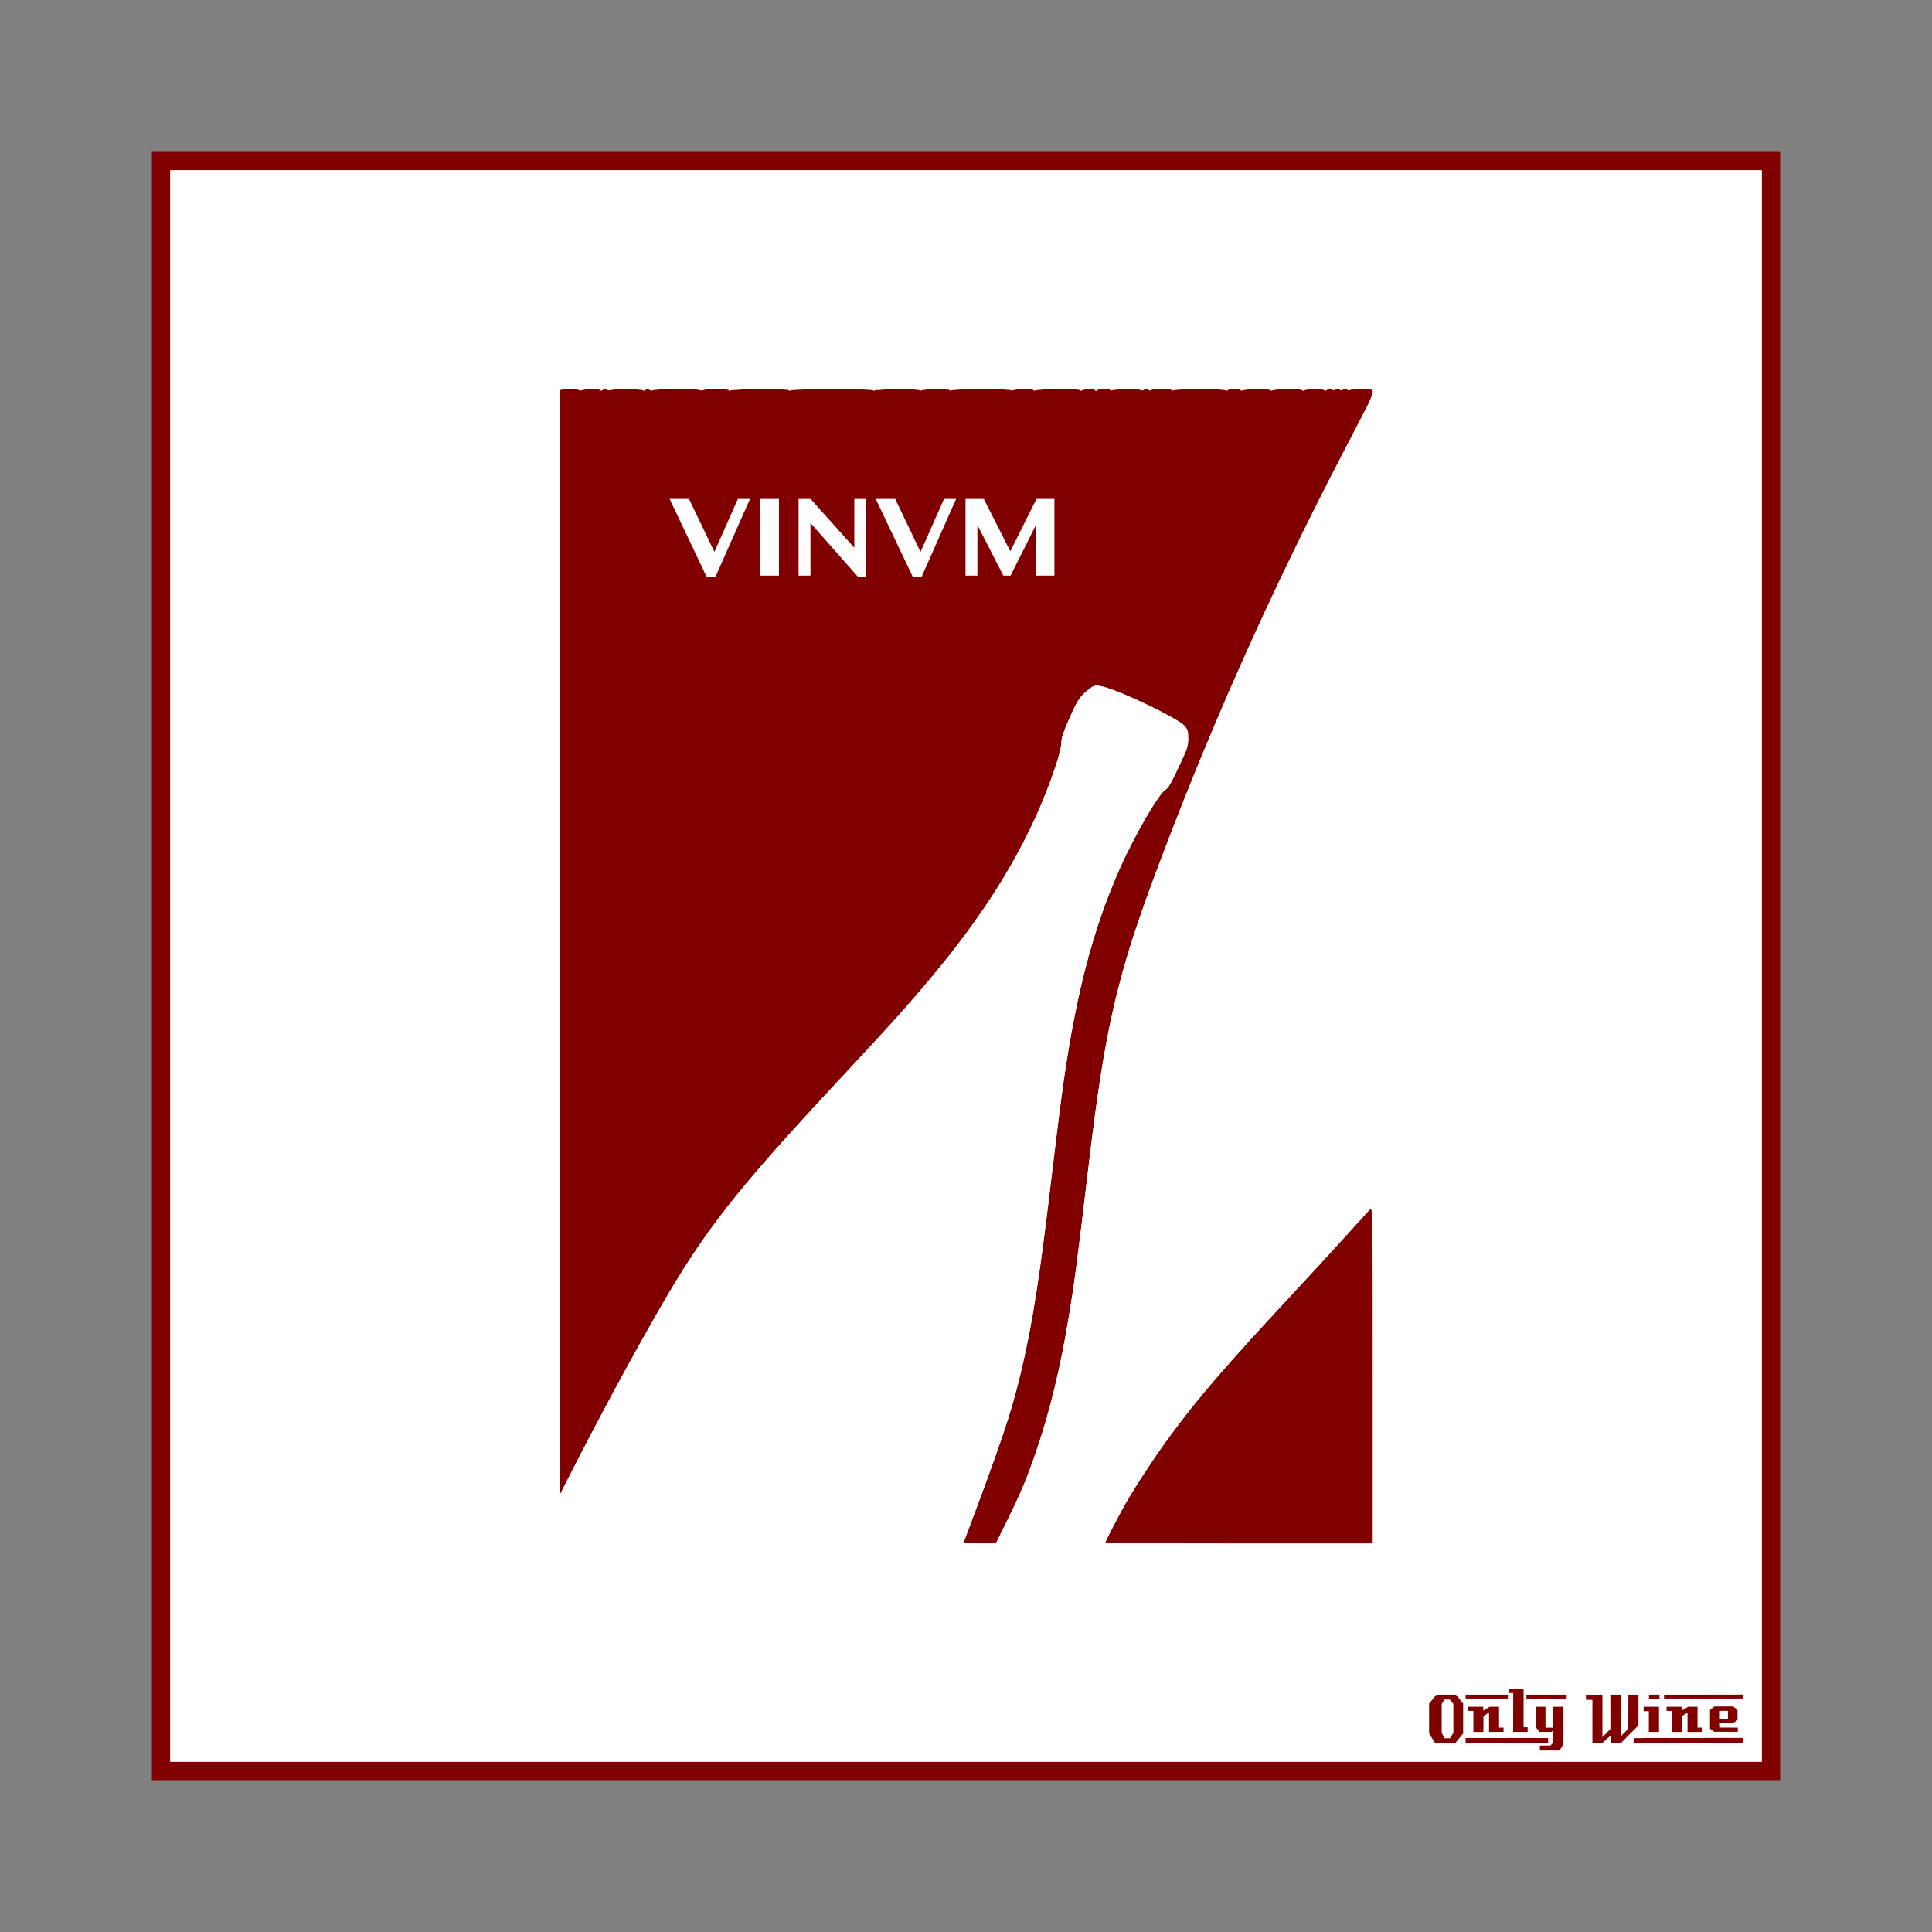 <svg:svg xmlns:ns1="http://sodipodi.sourceforge.net/DTD/sodipodi-0.dtd" xmlns:ns2="http://www.inkscape.org/namespaces/inkscape" xmlns:svg="http://www.w3.org/2000/svg" height="1051.081" id="svg2" version="1.1" viewBox="-82.627 -82.627 1051.081 1051.081" width="1051.081" ns1:docname="OnlyWine-152.svg" ns2:version="0.48+devel r9772">
  <svg:rect x="-82.627" y="-82.627" width="1051.081" height="1051.081" fill="#808080" stroke="none"/>
  <svg:g id="layer1" transform="translate(0,-166.536)" ns1:insensitive="true" ns2:groupmode="layer" ns2:label="Background">
    <svg:rect height="875.894" id="rect3840" style="color:#000000;fill:#ffffff;stroke:#800000;stroke-width:9.933;stroke-linecap:butt;stroke-linejoin:miter;stroke-miterlimit:4;stroke-opacity:1;stroke-dasharray:none;stroke-dashoffset:0;marker:none;visibility:visible;display:inline;overflow:visible;enable-background:accumulate" width="875.901" x="4.963" y="171.502" />
    <svg:g id="g3889" style="fill:#800000">
      <svg:path d="m 713.379,1026.962 -4.32,5.28 -10.92,0 -3.28,-5.28 0,-16.2 3.96,-4.88 10.68,0 3.88,4.88 0,16.2 m -5.32,-0.32 0,-15.72 -1.92,-2.36 -2.96,0 -1.48,2.36 0,15.72 1.6,2.92 2.88,0 1.88,-2.92" id="path3847" style="font-size:40px;font-style:normal;font-variant:normal;font-weight:normal;font-stretch:normal;text-align:start;line-height:125%;letter-spacing:0px;word-spacing:0px;writing-mode:lr-tb;text-anchor:start;fill:#800000;fill-opacity:1;stroke:none;font-family:LambrettistA;-inkscape-font-specification:LambrettistA" ns2:connector-curvature="0" />
      <svg:path d="m 737.71,1008.002 -23,0 0,-2.12 23,0 0,2.12 m -2.36,18.12 c -3.733,0 -6.36,0.013 -7.88,0.04 l 0,-10.6 -3.04,2 -0.04,8.56 -5.44,0.04 c 0,0 0,-3.813 0,-11.44 l -2.88,0 c -0.027,-1.52 -0.027,-2.267 0,-2.24 l 8.24,0 0,2.08 3.52,-2.08 5.08,0 c -2e-5,0 -2e-5,3.773 0,11.32 l 2.44,0 0,2.32 m 2.68,6.08 -23.32,-0.04 0,-2.72 23.32,0.04 c -2e-5,0 -2e-5,0.907 0,2.72" id="path3849" style="font-size:40px;font-style:normal;font-variant:normal;font-weight:normal;font-stretch:normal;text-align:start;line-height:125%;letter-spacing:0px;word-spacing:0px;writing-mode:lr-tb;text-anchor:start;fill:#800000;fill-opacity:1;stroke:none;font-family:LambrettistA;-inkscape-font-specification:LambrettistA" ns2:connector-curvature="0" />
      <svg:path d="m 751.538,1008.002 -3.72,0 c -10e-6,-0.72 -10e-6,-1.12 0,-1.2 -0.027,-0.08 -0.04,-0.387 -0.04,-0.92 l 3.76,0 0,2.12 m -3.08,18.12 -7.88,0 0.04,-21.12 -2.12,0 0,-2.32 7.76,0 0,20.92 2.2,0 0,2.52 m 3.2,6.08 -14.88,0 c 0,0 0,-0.92 0,-2.76 l 14.84,0 c -10e-6,0.747 0.013,1.667 0.04,2.76" id="path3851" style="font-size:40px;font-style:normal;font-variant:normal;font-weight:normal;font-stretch:normal;text-align:start;line-height:125%;letter-spacing:0px;word-spacing:0px;writing-mode:lr-tb;text-anchor:start;fill:#800000;fill-opacity:1;stroke:none;font-family:LambrettistA;-inkscape-font-specification:LambrettistA" ns2:connector-curvature="0" />
      <svg:path d="m 769.717,1008.042 -18.92,0.04 c 0,-1.467 0,-2.2 0,-2.2 l 18.88,0 c 0.027,1.333 0.04,2.053 0.04,2.16 m -1.76,24.88 -2.16,3.32 -10.68,0 0,-2.68 5.72,0 1.44,-1.44 0,-6.84 -0.84,0.84 -6.56,0 -1.72,-2.2 0,-11.44 5,0 0,11.36 4.12,0 0,-11.36 5.68,0 0,20.44 m -8.36,-0.72 -8.8,0 0,-2.76 8.8,0.04 0,2.72" id="path3853" style="font-size:40px;font-style:normal;font-variant:normal;font-weight:normal;font-stretch:normal;text-align:start;line-height:125%;letter-spacing:0px;word-spacing:0px;writing-mode:lr-tb;text-anchor:start;fill:#800000;fill-opacity:1;stroke:none;font-family:LambrettistA;-inkscape-font-specification:LambrettistA" ns2:connector-curvature="0" />
      <svg:path d="m 811.381,1032.242 -5.2,0 0,-2.72 5.2,0 0,2.72 m -2.64,-9.64 -9.64,9.68 c -2,0 -3.8,-0.013 -5.4,-0.04 -0.08,0 -0.107,-1.373 -0.08,-4.12 l -4.76,4.24 c -10e-6,-0.027 -0.013,-0.053 -0.04,-0.08 l -5.12,0 c -10e-6,0 -10e-6,-7.867 0,-23.6 l -3.48,0 -0.04,-2.76 8.96,0 0,23.08 4.36,-4.44 -0.04,-18.64 c 2.187,10e-5 4.04,-0.013 5.56,-0.04 l 0,22.76 4.2,-4.24 0.04,-18.52 c 1.387,0.027 3.213,0.04 5.48,0.04 -3e-5,3.28 -3e-5,8.84 0,16.68" id="path3855" style="font-size:40px;font-style:normal;font-variant:normal;font-weight:normal;font-stretch:normal;text-align:start;line-height:125%;letter-spacing:0px;word-spacing:0px;writing-mode:lr-tb;text-anchor:start;fill:#800000;fill-opacity:1;stroke:none;font-family:LambrettistA;-inkscape-font-specification:LambrettistA" ns2:connector-curvature="0" />
      <svg:path d="m 820.202,1008.042 -5.72,0 0,-2.16 5.72,0 0,2.16 m -0.28,18.08 -5.52,0 c -0.027,-2.16 -0.027,-5.92 0,-11.28 l -2.84,0.04 c -0.027,-1.573 -0.027,-2.373 0,-2.4 l 8.36,0 0,13.64 m 3.6,6.04 -12.64,0 c 0,0 0,-0.907 0,-2.72 l 12.64,0 0,2.72" id="path3857" style="font-size:40px;font-style:normal;font-variant:normal;font-weight:normal;font-stretch:normal;text-align:start;line-height:125%;letter-spacing:0px;word-spacing:0px;writing-mode:lr-tb;text-anchor:start;fill:#800000;fill-opacity:1;stroke:none;font-family:LambrettistA;-inkscape-font-specification:LambrettistA" ns2:connector-curvature="0" />
      <svg:path d="m 845.679,1008.002 -23,0 0,-2.12 23,0 0,2.12 m -2.36,18.12 c -3.733,0 -6.36,0.013 -7.88,0.04 l 0,-10.6 -3.04,2 -0.04,8.56 -5.44,0.04 c 0,0 0,-3.813 0,-11.44 l -2.88,0 c -0.027,-1.52 -0.027,-2.267 0,-2.24 l 8.24,0 0,2.08 3.52,-2.08 5.08,0 c -2e-5,0 -2e-5,3.773 0,11.32 l 2.44,0 0,2.32 m 2.68,6.08 -23.32,-0.04 0,-2.72 23.32,0.04 c -2e-5,0 -2e-5,0.907 0,2.72" id="path3859" style="font-size:40px;font-style:normal;font-variant:normal;font-weight:normal;font-stretch:normal;text-align:start;line-height:125%;letter-spacing:0px;word-spacing:0px;writing-mode:lr-tb;text-anchor:start;fill:#800000;fill-opacity:1;stroke:none;font-family:LambrettistA;-inkscape-font-specification:LambrettistA" ns2:connector-curvature="0" />
      <svg:path d="m 865.787,1005.842 -0.04,2.16 -21.48,0 c 0,10e-5 0,-0.707 0,-2.12 l 21.52,-0.04 m -3,20.24 -12.84,0 -2.28,-1.68 0,-10.2 2.4,-1.88 10.24,0 2.32,1.84 0.04,5.52 -2.32,1.6 -7.32,0 c -10e-6,0.64 0.013,1.067 0.04,1.28 0.053,0.213 0.08,0.613 0.08,1.2 l 9.64,0.04 c 0.053,0.907 0.053,1.667 0,2.28 m 3.04,6.08 -21.24,0 c 0,0 0,-0.92 0,-2.76 l 21.24,0 c -0.053,1.493 -0.053,2.413 0,2.76 m -8.4,-13.04 0,-4.44 -4.4,0 0,4.44 4.4,0" id="path3861" style="font-size:40px;font-style:normal;font-variant:normal;font-weight:normal;font-stretch:normal;text-align:start;line-height:125%;letter-spacing:0px;word-spacing:0px;writing-mode:lr-tb;text-anchor:start;fill:#800000;fill-opacity:1;stroke:none;font-family:LambrettistA;-inkscape-font-specification:LambrettistA" ns2:connector-curvature="0" />
    </svg:g>
  </svg:g>
  <svg:g id="layer2" ns2:groupmode="layer" ns2:label="Draw">
    <svg:g id="g20470">
      <svg:path d="m 664.157,665.366 c 0,-45.072 -0.002,-67.989 -0.167,-79.464 -0.083,-5.738 -0.219,-8.596 -0.401,-9.958 -0.091,-0.681 -0.178,-0.979 -0.301,-1.069 -0.123,-0.09 -0.275,0.035 -0.434,0.201 -0.715,0.741 -5.999,6.585 -11.763,12.999 -5.763,6.414 -20.043,21.933 -31.712,34.486 -8.847,9.517 -16.346,17.677 -22.89,24.895 -6.544,7.218 -12.113,13.492 -17.076,19.248 -4.962,5.755 -9.333,10.979 -13.433,16.107 -4.1,5.128 -7.938,10.17 -11.896,15.505 -3.525,4.751 -8.229,11.537 -12.698,18.312 -4.469,6.775 -8.703,13.523 -11.362,18.145 -3.722,6.472 -11.328,21.148 -11.328,21.888 0,0.194 32.748,0.368 72.747,0.368 l 72.714,0 0,-91.661 z" id="path20185" style="fill:#800000" ns2:connector-curvature="0" />
      <svg:path d="m 640.966,128.8 c -0.703,0.011 -1.458,0.25 -1.738,0.702 -0.133,0.216 -0.319,0.349 -0.535,0.368 -0.216,0.019 -0.463,-0.084 -0.702,-0.267 -0.483,-0.37 -2.982,-0.519 -5.514,-0.501 -2.532,0.018 -5.119,0.223 -5.714,0.601 -0.469,0.298 -0.835,0.266 -0.835,-0.067 0,-0.189 -0.944,-0.345 -2.373,-0.434 -1.429,-0.089 -3.359,-0.107 -5.313,-0.1 -3.908,0.013 -7.969,0.189 -8.555,0.568 -0.469,0.304 -0.835,0.294 -0.835,-0.033 0,-0.185 -0.907,-0.313 -2.272,-0.401 -1.365,-0.088 -3.177,-0.14 -5.046,-0.134 -3.738,0.012 -7.636,0.229 -8.22,0.602 -0.235,0.15 -0.447,0.188 -0.602,0.167 -0.155,-0.021 -0.267,-0.119 -0.267,-0.301 0,-0.216 -0.367,-0.366 -0.969,-0.468 -0.602,-0.102 -1.424,-0.142 -2.272,-0.134 -1.697,0.017 -3.523,0.231 -4.077,0.668 -0.245,0.194 -0.449,0.293 -0.601,0.301 -0.152,0.007 -0.267,-0.053 -0.267,-0.234 0,-0.195 -1.699,-0.37 -4.277,-0.468 -2.579,-0.098 -6.035,-0.133 -9.524,-0.134 -3.489,-0.001 -6.995,0.037 -9.724,0.134 -2.729,0.097 -4.678,0.24 -4.979,0.434 -0.469,0.304 -0.835,0.277 -0.835,-0.067 0,-0.203 -0.68,-0.366 -1.704,-0.468 -1.025,-0.102 -2.422,-0.133 -3.809,-0.134 -1.387,-9e-4 -2.789,0.033 -3.876,0.134 -1.087,0.101 -1.846,0.265 -1.972,0.468 -0.106,0.172 -0.315,0.242 -0.568,0.201 -0.253,-0.041 -0.552,-0.199 -0.835,-0.434 -0.398,-0.33 -0.714,-0.497 -1.069,-0.501 -0.355,-0.004 -0.758,0.148 -1.27,0.468 -0.721,0.45 -1.303,0.591 -1.303,0.301 0,-0.352 -3.768,-0.512 -7.686,-0.501 -3.918,0.011 -7.975,0.181 -8.521,0.535 -0.238,0.154 -0.448,0.22 -0.602,0.201 -0.154,-0.02 -0.267,-0.116 -0.267,-0.301 0,-0.216 -0.367,-0.366 -0.969,-0.468 -0.602,-0.102 -1.424,-0.142 -2.272,-0.134 -1.697,0.017 -3.523,0.231 -4.077,0.668 -0.264,0.209 -0.488,0.33 -0.635,0.334 -0.147,0.003 -0.234,-0.098 -0.234,-0.301 0,-0.193 -0.378,-0.341 -0.969,-0.434 -0.591,-0.094 -1.399,-0.137 -2.239,-0.134 -1.68,0.007 -3.523,0.213 -4.144,0.602 -0.469,0.293 -0.835,0.239 -0.835,-0.1 0,-0.187 -1.449,-0.316 -3.642,-0.401 -2.194,-0.085 -5.145,-0.111 -8.12,-0.1 -5.951,0.022 -12.056,0.225 -12.665,0.602 -0.469,0.29 -0.835,0.264 -0.835,-0.067 0,-0.187 -0.656,-0.345 -1.637,-0.434 -0.981,-0.089 -2.286,-0.106 -3.642,-0.1 -2.714,0.012 -5.599,0.191 -6.182,0.568 -0.469,0.304 -0.835,0.293 -0.835,-0.033 0,-0.186 -1.98,-0.313 -4.946,-0.401 -2.966,-0.088 -6.924,-0.14 -10.927,-0.134 -8.006,0.012 -16.159,0.196 -16.742,0.568 -0.469,0.3 -0.869,0.257 -0.869,-0.1 0,-0.19 -0.877,-0.319 -2.239,-0.401 -1.362,-0.082 -3.178,-0.117 -5.046,-0.1 -3.736,0.034 -7.631,0.283 -8.254,0.668 -0.452,0.28 -0.835,0.236 -0.835,-0.1 0,-0.18 -1.44,-0.322 -3.642,-0.401 -2.203,-0.079 -5.168,-0.115 -8.154,-0.1 -5.972,0.029 -12.079,0.24 -12.665,0.601 -0.437,0.27 -0.802,0.223 -0.802,-0.1 0,-0.185 -2.732,-0.312 -6.85,-0.401 -4.119,-0.089 -9.631,-0.139 -15.171,-0.134 -11.08,0.01 -22.311,0.198 -22.89,0.568 -0.469,0.3 -0.835,0.295 -0.835,-0.033 0,-0.196 -1.94,-0.347 -4.845,-0.434 -2.906,-0.087 -6.801,-0.115 -10.727,-0.1 -3.926,0.015 -7.866,0.091 -10.927,0.201 -3.061,0.109 -5.236,0.271 -5.547,0.468 -0.308,0.195 -0.512,0.283 -0.602,0.267 -0.089,-0.015 -0.072,-0.143 0.067,-0.368 0.124,-0.201 -0.654,-0.363 -1.905,-0.468 -1.25,-0.105 -2.949,-0.161 -4.712,-0.167 -1.762,-0.006 -3.567,0.038 -4.979,0.134 -1.412,0.096 -2.44,0.234 -2.64,0.434 -0.268,0.268 -0.996,0.236 -1.604,-0.067 -0.672,-0.335 -6.919,-0.485 -13.099,-0.468 -6.18,0.017 -12.294,0.231 -12.631,0.568 -0.264,0.264 -1.079,0.155 -1.804,-0.234 -0.47,-0.252 -0.866,-0.385 -1.236,-0.368 -0.37,0.017 -0.686,0.178 -1.036,0.468 -0.539,0.448 -1.002,0.531 -1.002,0.201 0,-0.35 -4.346,-0.54 -8.789,-0.568 -4.442,-0.028 -8.976,0.12 -9.323,0.468 -0.257,0.257 -1.024,0.124 -1.704,-0.301 -0.471,-0.294 -0.844,-0.454 -1.203,-0.434 -0.359,0.019 -0.692,0.227 -1.103,0.568 -0.297,0.246 -0.573,0.393 -0.769,0.434 -0.196,0.042 -0.334,-0.051 -0.334,-0.234 0,-0.192 -0.59,-0.311 -1.504,-0.401 -0.913,-0.09 -2.138,-0.142 -3.408,-0.134 -2.541,0.017 -5.22,0.247 -5.848,0.635 -0.451,0.278 -0.835,0.213 -0.835,-0.134 0,-0.318 -2.479,-0.496 -5.046,-0.501 -2.567,-0.005 -5.229,0.15 -5.547,0.468 -0.189,0.188 -0.261,135.487 -0.167,300.646 l 0.167,300.279 3.408,-6.717 c 8.26,-16.271 16.777,-32.531 25.196,-48.186 8.419,-15.656 16.752,-30.678 24.661,-44.477 3.172,-5.535 6.191,-10.731 9.19,-15.672 2.998,-4.941 5.97,-9.638 8.989,-14.235 3.019,-4.597 6.088,-9.098 9.323,-13.6 3.236,-4.503 6.645,-9.009 10.292,-13.667 3.648,-4.658 7.541,-9.473 11.796,-14.536 4.255,-5.063 8.877,-10.389 13.935,-16.107 10.116,-11.435 22.023,-24.416 36.524,-39.966 13.316,-14.279 22.608,-24.341 30.208,-32.815 7.6,-8.474 13.492,-15.374 20.083,-23.291 4.004,-4.809 7.849,-9.57 11.529,-14.336 3.679,-4.766 7.199,-9.537 10.56,-14.269 3.36,-4.731 6.577,-9.429 9.624,-14.135 3.047,-4.706 5.949,-9.411 8.688,-14.102 2.739,-4.691 5.316,-9.384 7.753,-14.068 2.437,-4.685 4.711,-9.347 6.85,-14.035 2.139,-4.688 4.134,-9.402 5.982,-14.102 1.848,-4.7 3.551,-9.38 5.113,-14.102 0.983,-2.972 1.774,-5.647 2.306,-7.819 0.532,-2.172 0.802,-3.868 0.802,-4.912 0,-1.292 0.253,-2.667 0.936,-4.712 0.682,-2.044 1.789,-4.759 3.542,-8.722 1.948,-4.401 3.21,-7.023 4.344,-8.922 1.134,-1.9 2.137,-3.074 3.676,-4.511 1.169,-1.092 2.112,-1.913 2.941,-2.54 0.828,-0.627 1.554,-1.065 2.272,-1.303 0.718,-0.238 1.432,-0.275 2.272,-0.2 0.84,0.075 1.815,0.291 3.007,0.601 2.597,0.677 6.399,2.078 10.727,3.876 4.327,1.798 9.184,3.99 13.801,6.215 4.617,2.225 8.998,4.491 12.464,6.449 3.467,1.958 6.008,3.581 6.884,4.578 0.953,1.085 1.482,1.821 1.771,2.774 0.289,0.953 0.334,2.122 0.334,4.177 0,1.062 -0.024,1.949 -0.134,2.807 -0.109,0.858 -0.284,1.692 -0.635,2.74 -0.701,2.097 -2.021,4.968 -4.478,10.192 -2,4.254 -3.417,7.111 -4.511,8.989 -1.094,1.878 -1.889,2.787 -2.573,3.141 -0.431,0.223 -1.022,0.795 -1.738,1.637 -0.716,0.843 -1.535,1.953 -2.473,3.308 -1.876,2.711 -4.155,6.336 -6.55,10.459 -2.395,4.123 -4.9,8.75 -7.318,13.433 -2.418,4.684 -4.736,9.443 -6.683,13.834 -1.823,4.113 -3.553,8.234 -5.213,12.431 -1.66,4.197 -3.268,8.469 -4.779,12.798 -1.51,4.329 -2.938,8.724 -4.311,13.233 -1.373,4.509 -2.695,9.13 -3.943,13.868 -2.497,9.475 -4.743,19.466 -6.817,30.142 -2.074,10.676 -3.961,22.024 -5.714,34.285 -1.316,9.202 -3.941,29.965 -5.848,46.115 -1.801,15.256 -3.383,28.164 -4.845,39.398 -1.462,11.234 -2.82,20.771 -4.144,29.273 -1.324,8.502 -2.624,15.966 -4.01,23.024 -1.386,7.058 -2.862,13.714 -4.511,20.618 -1.274,5.334 -2.572,10.404 -4.144,15.839 -1.572,5.435 -3.391,11.23 -5.681,18.011 -4.579,13.563 -11.014,31.059 -20.985,57.476 l 0,0.033 c -0.062,0.164 0.01,0.29 0.267,0.401 0.258,0.111 0.677,0.202 1.337,0.267 1.319,0.131 3.537,0.167 6.951,0.167 l 8.889,0 6.483,-13.133 c 3.659,-7.423 6.263,-13.05 8.588,-18.613 2.325,-5.563 4.36,-11.069 6.817,-18.279 1.873,-5.494 3.654,-11.083 5.313,-16.808 1.66,-5.725 3.21,-11.6 4.678,-17.644 1.468,-6.044 2.846,-12.263 4.144,-18.713 1.297,-6.45 2.494,-13.139 3.642,-20.083 1.622,-9.81 2.652,-16.359 4.177,-28.036 1.525,-11.677 3.547,-28.472 7.151,-58.679 2.03,-17.02 3.997,-31.67 6.082,-44.878 1.042,-6.604 2.106,-12.848 3.241,-18.847 1.135,-5.998 2.329,-11.753 3.609,-17.377 1.28,-5.624 2.665,-11.127 4.144,-16.608 1.478,-5.481 3.05,-10.939 4.779,-16.508 1.729,-5.569 3.615,-11.221 5.647,-17.109 2.032,-5.889 4.228,-12.006 6.616,-18.446 7.398,-19.948 15.039,-39.662 22.99,-59.214 7.952,-19.552 16.202,-38.935 24.762,-58.211 8.559,-19.277 17.446,-38.454 26.666,-57.576 9.221,-19.123 18.769,-38.186 28.705,-57.276 5.962,-11.455 12.179,-23.45 13.801,-26.633 1.369,-2.686 2.287,-4.868 2.707,-6.416 0.21,-0.774 0.277,-1.407 0.234,-1.838 -0.043,-0.431 -0.195,-0.653 -0.501,-0.702 -1.202,-0.192 -3.955,-0.277 -6.516,-0.234 -2.561,0.043 -4.929,0.181 -5.38,0.401 -0.363,0.177 -0.694,0.249 -0.936,0.201 -0.242,-0.048 -0.412,-0.2 -0.501,-0.468 -0.109,-0.328 -0.254,-0.497 -0.568,-0.501 -0.314,-0.004 -0.776,0.151 -1.47,0.468 -0.686,0.313 -1.156,0.468 -1.47,0.468 -0.315,0 -0.497,-0.155 -0.601,-0.468 -0.104,-0.311 -0.246,-0.471 -0.568,-0.468 -0.322,0.003 -0.804,0.182 -1.504,0.501 -0.539,0.246 -1.016,0.372 -1.337,0.401 -0.321,0.029 -0.501,-0.036 -0.501,-0.234 0,-0.224 -0.155,-0.393 -0.401,-0.501 -0.246,-0.108 -0.584,-0.173 -0.936,-0.167 z" id="path20177" style="fill:#800000" ns2:connector-curvature="0" />
    </svg:g>
    <svg:g id="g20460">
      <svg:path d="m 664.157,130.103 c 0.043,0.431 -0.024,1.064 -0.234,1.838 -0.42,1.548 -1.338,3.73 -2.707,6.416 -1.622,3.183 -7.839,15.178 -13.801,26.633 -9.936,19.09 -19.484,38.153 -28.705,57.276 -9.221,19.123 -18.107,38.3 -26.666,57.576 -8.559,19.277 -16.81,38.66 -24.762,58.211 -7.952,19.552 -15.592,39.266 -22.99,59.214 -2.388,6.44 -4.584,12.557 -6.616,18.446 -2.032,5.889 -3.918,11.54 -5.647,17.109 -1.729,5.569 -3.3,11.027 -4.779,16.508 -1.478,5.481 -2.863,10.984 -4.144,16.608 -1.28,5.624 -2.474,11.378 -3.609,17.377 -1.135,5.998 -2.199,12.243 -3.241,18.847 -2.085,13.208 -4.051,27.858 -6.082,44.878 -3.604,30.207 -5.626,47.002 -7.151,58.679 -1.525,11.677 -2.555,18.226 -4.177,28.036 -1.148,6.944 -2.345,13.633 -3.642,20.083 -1.297,6.45 -2.676,12.669 -4.144,18.713 -1.468,6.044 -3.019,11.918 -4.678,17.644 -1.66,5.725 -3.44,11.314 -5.313,16.808 -2.457,7.209 -4.492,12.716 -6.817,18.279 -2.325,5.563 -4.929,11.19 -8.588,18.613 l -6.483,13.133 132.262,0 c -39.999,0 -72.747,-0.174 -72.747,-0.368 0,-0.74 7.606,-15.416 11.328,-21.888 2.658,-4.622 6.892,-11.37 11.362,-18.145 4.469,-6.775 9.173,-13.561 12.698,-18.312 3.958,-5.335 7.796,-10.378 11.896,-15.505 4.1,-5.128 8.471,-10.351 13.433,-16.107 4.962,-5.755 10.531,-12.029 17.076,-19.248 6.544,-7.218 14.043,-15.378 22.89,-24.895 11.669,-12.553 25.949,-28.072 31.712,-34.486 5.763,-6.414 11.047,-12.258 11.763,-12.999 0.16,-0.166 0.311,-0.291 0.434,-0.201 0.123,0.09 0.21,0.388 0.301,1.069 0.182,1.362 0.318,4.221 0.401,9.958 0.165,11.475 0.167,34.392 0.167,79.464 l 0,-222.453 0,-312.811 z" id="path20183" style="fill:#ffffff" ns2:connector-curvature="0" />
      <svg:path d="m 221.657,128.8 0,314.114 0,314.114 221.25,0 7.385,0 c -3.414,0 -5.632,-0.036 -6.951,-0.167 -0.66,-0.066 -1.079,-0.157 -1.337,-0.267 -0.258,-0.111 -0.329,-0.237 -0.267,-0.401 l 0,-0.033 c 9.972,-26.417 16.407,-43.914 20.985,-57.476 2.289,-6.781 4.109,-12.576 5.681,-18.011 1.572,-5.435 2.869,-10.506 4.144,-15.839 1.649,-6.904 3.125,-13.56 4.511,-20.618 1.386,-7.058 2.686,-14.522 4.01,-23.024 1.324,-8.502 2.682,-18.038 4.144,-29.273 1.462,-11.234 3.044,-24.142 4.845,-39.398 1.906,-16.15 4.532,-36.913 5.848,-46.115 1.753,-12.261 3.64,-23.609 5.714,-34.285 2.074,-10.676 4.32,-20.667 6.817,-30.142 1.249,-4.738 2.57,-9.359 3.943,-13.868 1.373,-4.509 2.8,-8.904 4.311,-13.233 1.51,-4.329 3.118,-8.602 4.779,-12.798 1.66,-4.197 3.39,-8.318 5.213,-12.431 1.947,-4.392 4.265,-9.151 6.683,-13.834 2.418,-4.684 4.923,-9.31 7.318,-13.433 2.395,-4.123 4.673,-7.748 6.55,-10.459 0.938,-1.355 1.757,-2.466 2.473,-3.308 0.716,-0.843 1.306,-1.414 1.738,-1.637 0.684,-0.354 1.479,-1.263 2.573,-3.141 1.094,-1.878 2.511,-4.735 4.511,-8.989 2.457,-5.224 3.777,-8.095 4.478,-10.192 0.351,-1.049 0.526,-1.882 0.635,-2.74 0.109,-0.858 0.134,-1.745 0.134,-2.807 0,-2.055 -0.045,-3.224 -0.334,-4.177 -0.289,-0.953 -0.818,-1.688 -1.771,-2.774 -0.876,-0.997 -3.417,-2.62 -6.884,-4.578 -3.467,-1.958 -7.847,-4.224 -12.464,-6.449 -4.617,-2.225 -9.474,-4.418 -13.801,-6.215 -4.327,-1.798 -8.129,-3.2 -10.727,-3.876 -1.193,-0.311 -2.168,-0.527 -3.007,-0.601 -0.84,-0.075 -1.554,-0.037 -2.272,0.201 -0.718,0.238 -1.444,0.676 -2.272,1.303 -0.828,0.627 -1.771,1.447 -2.941,2.54 -1.539,1.437 -2.541,2.612 -3.676,4.511 -1.134,1.9 -2.396,4.521 -4.344,8.922 -1.754,3.963 -2.86,6.677 -3.542,8.722 -0.682,2.044 -0.936,3.42 -0.936,4.712 0,1.044 -0.27,2.74 -0.802,4.912 -0.532,2.172 -1.323,4.847 -2.306,7.819 -1.562,4.722 -3.265,9.402 -5.113,14.102 -1.848,4.7 -3.842,9.414 -5.982,14.102 -2.139,4.688 -4.414,9.35 -6.85,14.035 -2.436,4.685 -5.014,9.378 -7.753,14.068 -2.739,4.691 -5.641,9.395 -8.688,14.102 -3.047,4.706 -6.263,9.404 -9.624,14.135 -3.36,4.731 -6.88,9.503 -10.56,14.269 -3.679,4.766 -7.525,9.526 -11.529,14.336 -6.591,7.917 -12.483,14.817 -20.083,23.291 -7.6,8.474 -16.893,18.536 -30.208,32.815 -14.501,15.55 -26.408,28.531 -36.524,39.966 -5.058,5.717 -9.679,11.044 -13.935,16.107 -4.255,5.063 -8.148,9.878 -11.796,14.536 -3.648,4.658 -7.057,9.165 -10.292,13.667 -3.236,4.503 -6.304,9.003 -9.323,13.6 -3.019,4.597 -5.991,9.294 -8.989,14.235 -2.998,4.941 -6.017,10.137 -9.19,15.672 -7.91,13.799 -16.243,28.821 -24.661,44.477 -8.419,15.656 -16.936,31.916 -25.196,48.186 l -3.408,6.717 -0.167,-300.279 c -0.094,-165.159 -0.022,-300.458 0.167,-300.647 0.318,-0.318 2.981,-0.473 5.547,-0.468 2.567,0.005 5.046,0.183 5.046,0.501 0,0.346 0.385,0.412 0.835,0.134 0.628,-0.388 3.307,-0.618 5.848,-0.635 1.27,-0.009 2.495,0.044 3.408,0.134 0.913,0.09 1.504,0.209 1.504,0.401 0,0.183 0.138,0.276 0.334,0.234 0.196,-0.042 0.472,-0.188 0.769,-0.434 0.411,-0.341 0.744,-0.549 1.103,-0.568 0.359,-0.019 0.732,0.14 1.203,0.434 0.68,0.425 1.447,0.558 1.704,0.301 0.348,-0.348 4.881,-0.496 9.323,-0.468 4.442,0.028 8.789,0.218 8.789,0.568 0,0.33 0.463,0.247 1.002,-0.201 0.349,-0.29 0.666,-0.451 1.036,-0.468 0.37,-0.017 0.766,0.116 1.236,0.368 0.726,0.388 1.541,0.497 1.804,0.234 0.338,-0.338 6.451,-0.551 12.631,-0.568 6.18,-0.017 12.427,0.133 13.099,0.468 0.608,0.303 1.336,0.335 1.604,0.067 0.2,-0.2 1.227,-0.339 2.64,-0.434 1.412,-0.096 3.217,-0.14 4.979,-0.134 1.762,0.006 3.461,0.062 4.712,0.167 1.25,0.105 2.029,0.267 1.905,0.468 -0.139,0.224 -0.156,0.352 -0.067,0.368 0.089,0.015 0.293,-0.072 0.602,-0.267 0.311,-0.197 2.486,-0.358 5.547,-0.468 3.061,-0.109 7.001,-0.186 10.927,-0.201 3.926,-0.015 7.821,0.013 10.727,0.1 2.906,0.087 4.845,0.238 4.845,0.434 0,0.328 0.366,0.334 0.835,0.033 0.579,-0.371 11.81,-0.558 22.89,-0.568 5.54,-0.005 11.052,0.045 15.171,0.134 4.119,0.089 6.85,0.216 6.85,0.401 0,0.323 0.365,0.37 0.802,0.1 0.586,-0.362 6.693,-0.572 12.665,-0.602 2.986,-0.015 5.951,0.021 8.154,0.1 2.203,0.079 3.642,0.221 3.642,0.401 0,0.336 0.383,0.38 0.835,0.1 0.623,-0.385 4.518,-0.634 8.254,-0.668 1.868,-0.017 3.684,0.018 5.046,0.1 1.362,0.082 2.239,0.211 2.239,0.401 0,0.357 0.399,0.4 0.869,0.1 0.583,-0.372 8.735,-0.556 16.742,-0.568 4.003,-0.005 7.961,0.045 10.927,0.134 2.966,0.088 4.946,0.215 4.946,0.401 0,0.326 0.366,0.337 0.835,0.033 0.583,-0.377 3.468,-0.556 6.182,-0.568 1.357,-0.005 2.661,0.011 3.642,0.1 0.981,0.089 1.637,0.247 1.637,0.434 0,0.331 0.366,0.357 0.835,0.067 0.609,-0.376 6.714,-0.58 12.665,-0.601 2.976,-0.011 5.927,0.015 8.12,0.1 2.194,0.085 3.642,0.214 3.642,0.401 0,0.339 0.366,0.394 0.835,0.1 0.621,-0.388 2.464,-0.594 4.144,-0.601 0.84,-0.004 1.648,0.04 2.239,0.134 0.591,0.094 0.969,0.242 0.969,0.434 0,0.202 0.087,0.304 0.234,0.301 0.147,-0.003 0.371,-0.125 0.635,-0.334 0.553,-0.438 2.38,-0.652 4.077,-0.668 0.848,-0.009 1.671,0.032 2.272,0.134 0.602,0.102 0.969,0.252 0.969,0.468 0,0.184 0.113,0.281 0.267,0.301 0.154,0.02 0.364,-0.047 0.602,-0.201 0.546,-0.353 4.603,-0.524 8.521,-0.535 3.918,-0.011 7.686,0.149 7.686,0.501 0,0.29 0.583,0.149 1.303,-0.301 0.512,-0.319 0.915,-0.472 1.27,-0.468 0.355,0.004 0.671,0.171 1.069,0.501 0.283,0.235 0.582,0.393 0.835,0.434 0.253,0.041 0.462,-0.029 0.568,-0.2 0.126,-0.203 0.884,-0.367 1.972,-0.468 1.087,-0.101 2.489,-0.135 3.876,-0.134 1.387,9e-4 2.785,0.031 3.809,0.134 1.025,0.102 1.704,0.265 1.704,0.468 0,0.344 0.366,0.371 0.835,0.067 0.301,-0.195 2.25,-0.338 4.979,-0.434 2.729,-0.097 6.236,-0.135 9.724,-0.134 3.489,0.001 6.945,0.035 9.524,0.134 2.579,0.098 4.277,0.273 4.277,0.468 0,0.181 0.115,0.242 0.267,0.234 0.152,-0.007 0.357,-0.107 0.601,-0.301 0.553,-0.438 2.38,-0.652 4.077,-0.668 0.848,-0.009 1.671,0.032 2.272,0.134 0.602,0.102 0.969,0.252 0.969,0.468 0,0.182 0.113,0.28 0.267,0.301 0.155,0.021 0.366,-0.017 0.602,-0.167 0.584,-0.373 4.483,-0.589 8.22,-0.601 1.869,-0.006 3.681,0.045 5.046,0.134 1.365,0.088 2.272,0.216 2.272,0.401 0,0.327 0.366,0.337 0.835,0.033 0.586,-0.379 4.646,-0.555 8.555,-0.568 1.954,-0.006 3.884,0.011 5.313,0.1 1.429,0.089 2.373,0.246 2.373,0.434 0,0.333 0.366,0.365 0.835,0.067 0.595,-0.378 3.182,-0.583 5.714,-0.602 2.532,-0.018 5.031,0.131 5.514,0.501 0.239,0.183 0.486,0.286 0.702,0.267 0.216,-0.019 0.401,-0.152 0.535,-0.368 0.279,-0.452 1.034,-0.691 1.738,-0.702 l -198.059,0 -221.25,0 z" id="path19867" style="fill:#ffffff" ns2:connector-curvature="0" />
      <svg:g id="text20422" style="font-size:60px;font-style:normal;font-variant:normal;font-weight:bold;font-stretch:normal;text-align:start;line-height:125%;letter-spacing:0px;word-spacing:0px;writing-mode:lr-tb;text-anchor:start;fill:#ffffff;fill-opacity:1;stroke:none;font-family:Oriya MN;-inkscape-font-specification:Oriya MN Bold" transform="translate(19.473,10.334)">
        <svg:path d="m 272.761,178.465 13.799,28.828 12.773,-28.828 6.592,0 -18.779,42.363 -4.805,0 -20.156,-42.363 10.576,0" id="path20427" style="fill:#ffffff" ns2:connector-curvature="0" />
        <svg:path d="m 311.462,178.465 10.225,0 0,41.719 -10.225,0 0,-41.719" id="path20429" style="fill:#ffffff" ns2:connector-curvature="0" />
        <svg:path d="m 332.35,178.465 6.533,0 23.789,26.543 0,-26.543 6.416,0 0,42.363 -4.424,0 -25.84,-29.297 0,28.652 -6.475,0 0,-41.719" id="path20431" style="fill:#ffffff" ns2:connector-curvature="0" />
        <svg:path d="m 384.909,178.465 13.799,28.828 12.773,-28.828 6.592,0 -18.779,42.363 -4.805,0 -20.156,-42.363 10.576,0" id="path20433" style="fill:#ffffff" ns2:connector-curvature="0" />
        <svg:path d="m 423.171,178.465 9.961,0 14.414,28.506 14.238,-28.506 9.756,0 0,41.719 -10.225,0 0,-27.188 -13.623,27.188 -3.955,0 -14.092,-27.51 0,27.51 -6.475,0 0,-41.719" id="path20435" style="fill:#ffffff" ns2:connector-curvature="0" />
      </svg:g>
    </svg:g>
  </svg:g>
</svg:svg>